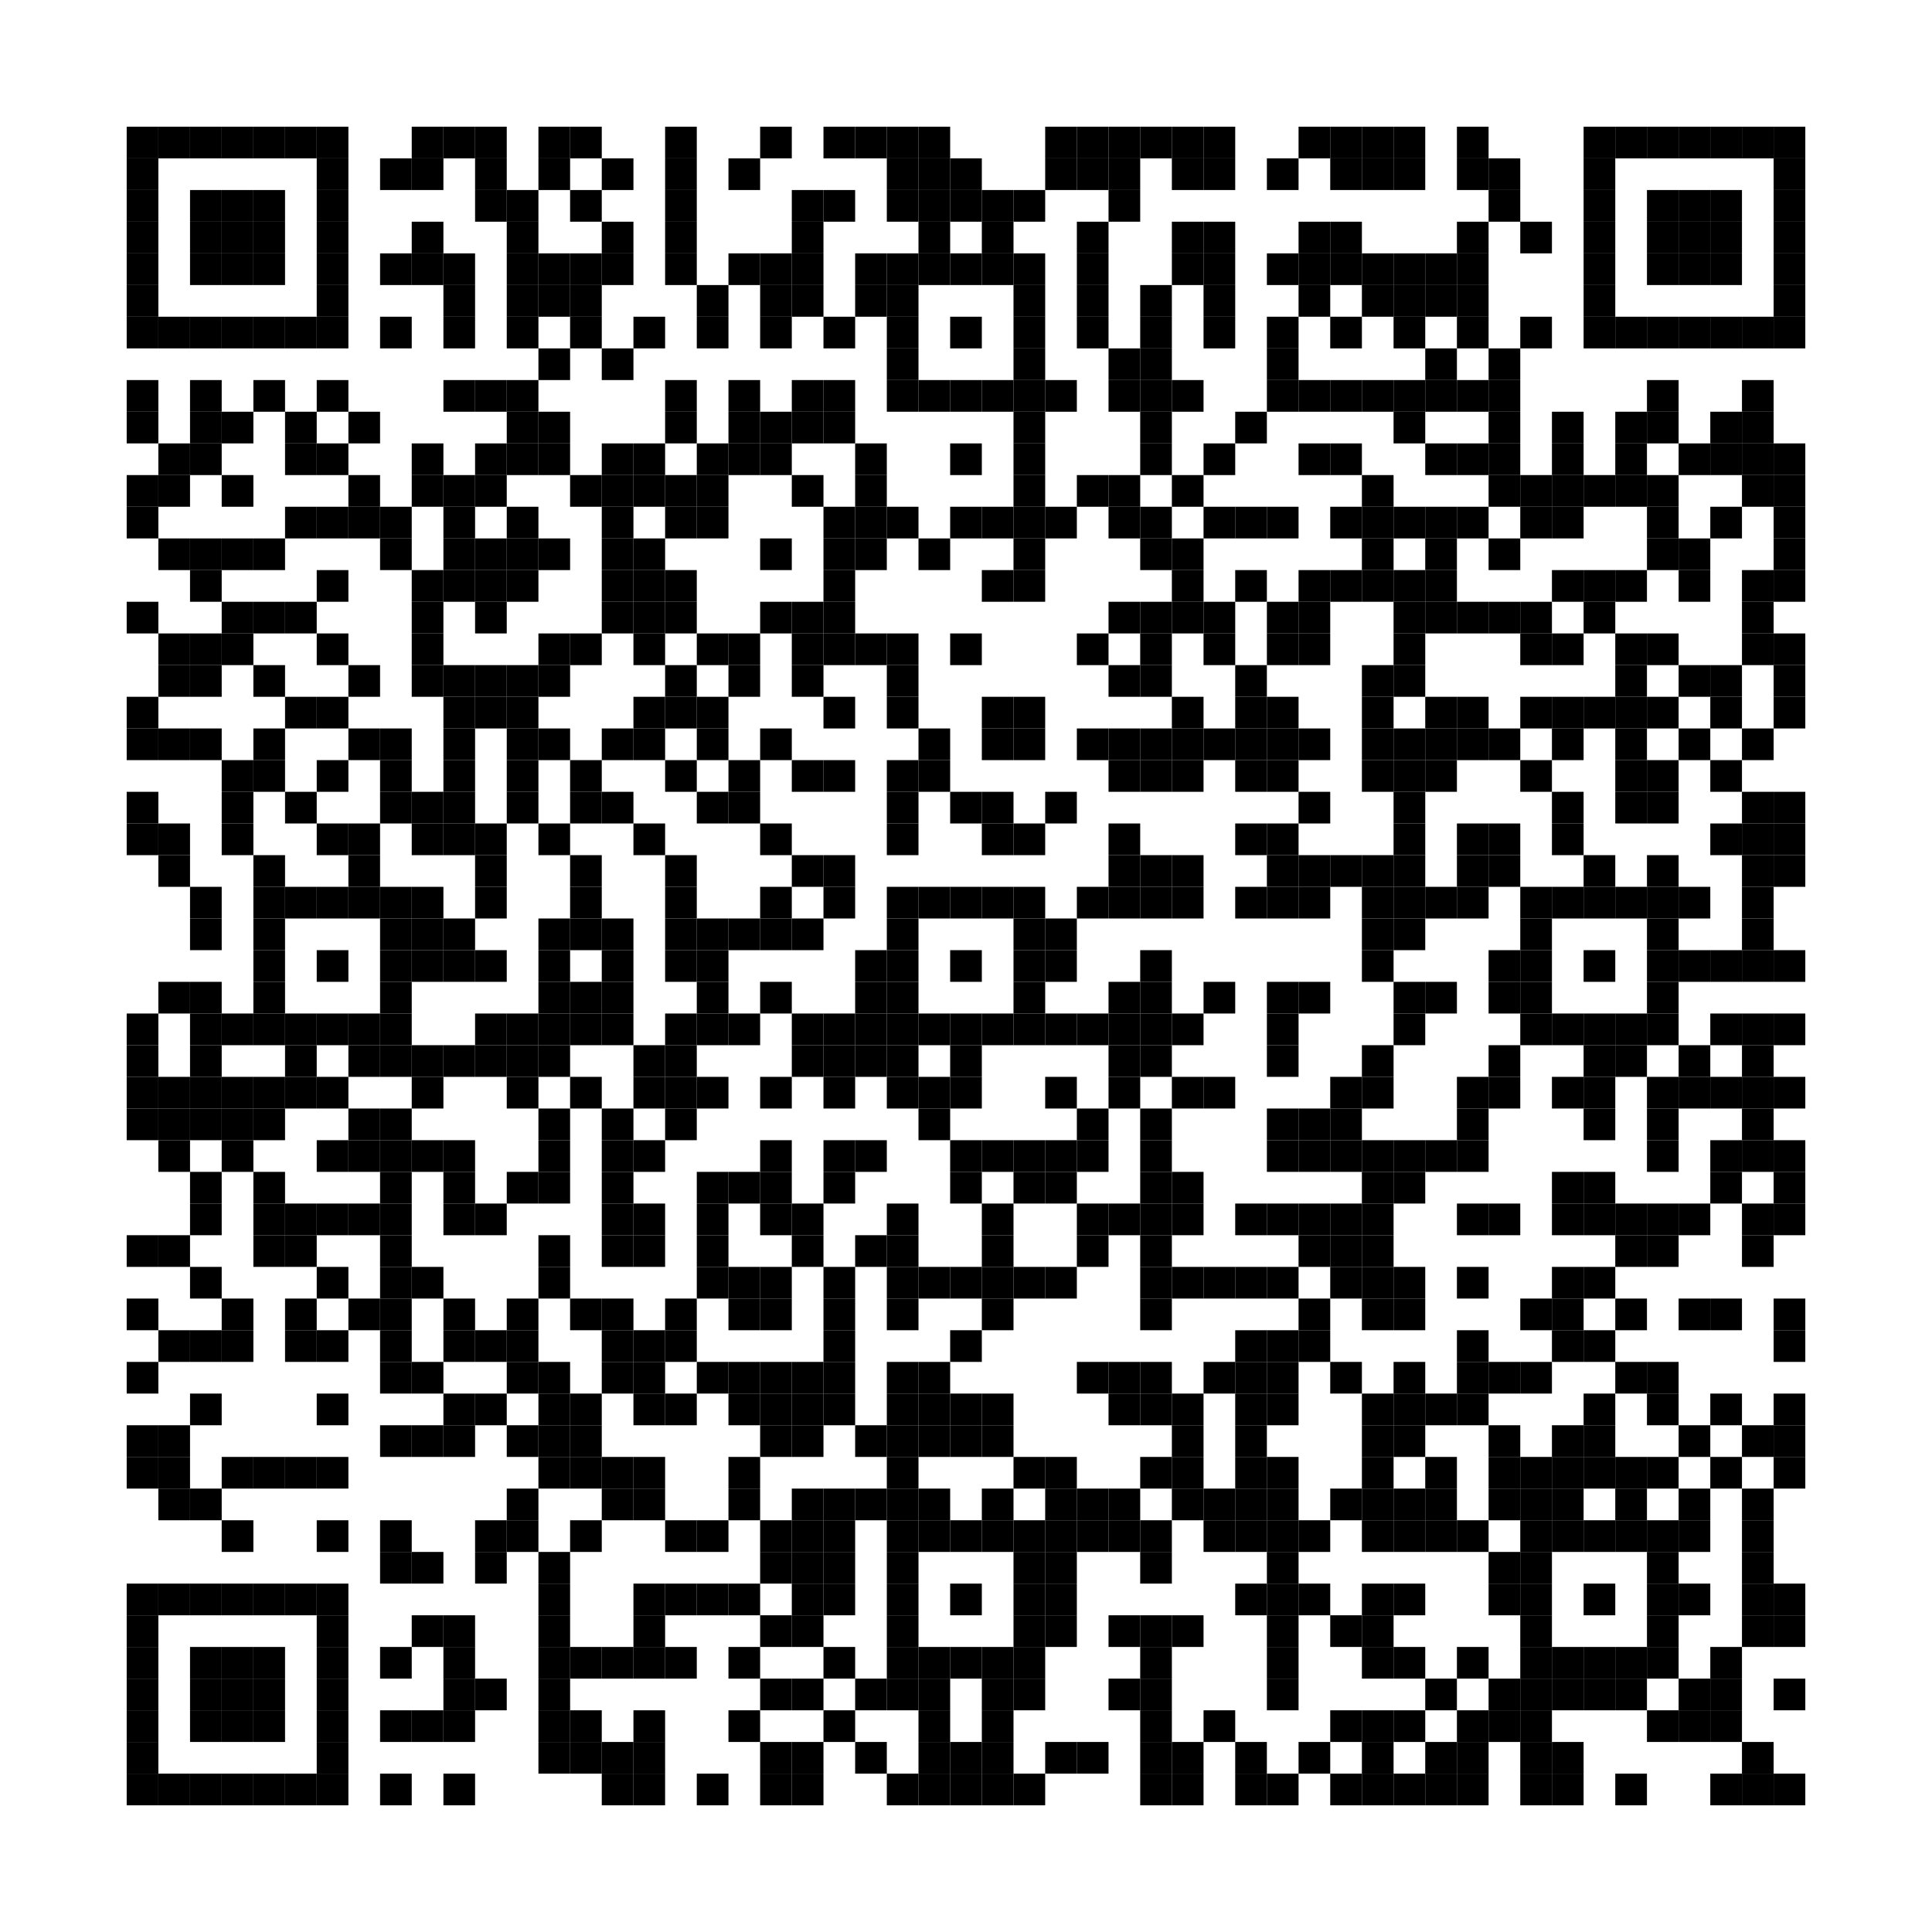 <?xml version="1.0" encoding="utf-8"?>
<svg version="1.1" baseProfile="full"  width="549" height="549" viewBox="0 0 549 549"
		 xmlns="http://www.w3.org/2000/svg" xmlns:xlink="http://www.w3.org/1999/xlink" xmlns:ev="http://www.w3.org/2001/xml-events">
<desc></desc>
<rect width="549" height="549" fill="#ffffff" cx="0" cy="0" />
<defs>
<rect id="p" width="9" height="9" />
</defs>
<g fill="#000000">
<use x="36" y="36" xlink:href="#p" />
<use x="36" y="45" xlink:href="#p" />
<use x="36" y="54" xlink:href="#p" />
<use x="36" y="63" xlink:href="#p" />
<use x="36" y="72" xlink:href="#p" />
<use x="36" y="81" xlink:href="#p" />
<use x="36" y="90" xlink:href="#p" />
<use x="36" y="108" xlink:href="#p" />
<use x="36" y="117" xlink:href="#p" />
<use x="36" y="135" xlink:href="#p" />
<use x="36" y="144" xlink:href="#p" />
<use x="36" y="171" xlink:href="#p" />
<use x="36" y="198" xlink:href="#p" />
<use x="36" y="207" xlink:href="#p" />
<use x="36" y="225" xlink:href="#p" />
<use x="36" y="234" xlink:href="#p" />
<use x="36" y="288" xlink:href="#p" />
<use x="36" y="297" xlink:href="#p" />
<use x="36" y="306" xlink:href="#p" />
<use x="36" y="315" xlink:href="#p" />
<use x="36" y="351" xlink:href="#p" />
<use x="36" y="369" xlink:href="#p" />
<use x="36" y="387" xlink:href="#p" />
<use x="36" y="405" xlink:href="#p" />
<use x="36" y="414" xlink:href="#p" />
<use x="36" y="450" xlink:href="#p" />
<use x="36" y="459" xlink:href="#p" />
<use x="36" y="468" xlink:href="#p" />
<use x="36" y="477" xlink:href="#p" />
<use x="36" y="486" xlink:href="#p" />
<use x="36" y="495" xlink:href="#p" />
<use x="36" y="504" xlink:href="#p" />
<use x="45" y="36" xlink:href="#p" />
<use x="45" y="90" xlink:href="#p" />
<use x="45" y="126" xlink:href="#p" />
<use x="45" y="135" xlink:href="#p" />
<use x="45" y="153" xlink:href="#p" />
<use x="45" y="180" xlink:href="#p" />
<use x="45" y="189" xlink:href="#p" />
<use x="45" y="207" xlink:href="#p" />
<use x="45" y="234" xlink:href="#p" />
<use x="45" y="243" xlink:href="#p" />
<use x="45" y="279" xlink:href="#p" />
<use x="45" y="306" xlink:href="#p" />
<use x="45" y="315" xlink:href="#p" />
<use x="45" y="324" xlink:href="#p" />
<use x="45" y="351" xlink:href="#p" />
<use x="45" y="378" xlink:href="#p" />
<use x="45" y="405" xlink:href="#p" />
<use x="45" y="414" xlink:href="#p" />
<use x="45" y="423" xlink:href="#p" />
<use x="45" y="450" xlink:href="#p" />
<use x="45" y="504" xlink:href="#p" />
<use x="54" y="36" xlink:href="#p" />
<use x="54" y="54" xlink:href="#p" />
<use x="54" y="63" xlink:href="#p" />
<use x="54" y="72" xlink:href="#p" />
<use x="54" y="90" xlink:href="#p" />
<use x="54" y="108" xlink:href="#p" />
<use x="54" y="117" xlink:href="#p" />
<use x="54" y="126" xlink:href="#p" />
<use x="54" y="153" xlink:href="#p" />
<use x="54" y="162" xlink:href="#p" />
<use x="54" y="180" xlink:href="#p" />
<use x="54" y="189" xlink:href="#p" />
<use x="54" y="207" xlink:href="#p" />
<use x="54" y="252" xlink:href="#p" />
<use x="54" y="261" xlink:href="#p" />
<use x="54" y="279" xlink:href="#p" />
<use x="54" y="288" xlink:href="#p" />
<use x="54" y="297" xlink:href="#p" />
<use x="54" y="306" xlink:href="#p" />
<use x="54" y="315" xlink:href="#p" />
<use x="54" y="333" xlink:href="#p" />
<use x="54" y="342" xlink:href="#p" />
<use x="54" y="360" xlink:href="#p" />
<use x="54" y="378" xlink:href="#p" />
<use x="54" y="396" xlink:href="#p" />
<use x="54" y="423" xlink:href="#p" />
<use x="54" y="450" xlink:href="#p" />
<use x="54" y="468" xlink:href="#p" />
<use x="54" y="477" xlink:href="#p" />
<use x="54" y="486" xlink:href="#p" />
<use x="54" y="504" xlink:href="#p" />
<use x="63" y="36" xlink:href="#p" />
<use x="63" y="54" xlink:href="#p" />
<use x="63" y="63" xlink:href="#p" />
<use x="63" y="72" xlink:href="#p" />
<use x="63" y="90" xlink:href="#p" />
<use x="63" y="117" xlink:href="#p" />
<use x="63" y="135" xlink:href="#p" />
<use x="63" y="153" xlink:href="#p" />
<use x="63" y="171" xlink:href="#p" />
<use x="63" y="180" xlink:href="#p" />
<use x="63" y="216" xlink:href="#p" />
<use x="63" y="225" xlink:href="#p" />
<use x="63" y="234" xlink:href="#p" />
<use x="63" y="288" xlink:href="#p" />
<use x="63" y="306" xlink:href="#p" />
<use x="63" y="315" xlink:href="#p" />
<use x="63" y="324" xlink:href="#p" />
<use x="63" y="369" xlink:href="#p" />
<use x="63" y="378" xlink:href="#p" />
<use x="63" y="414" xlink:href="#p" />
<use x="63" y="432" xlink:href="#p" />
<use x="63" y="450" xlink:href="#p" />
<use x="63" y="468" xlink:href="#p" />
<use x="63" y="477" xlink:href="#p" />
<use x="63" y="486" xlink:href="#p" />
<use x="63" y="504" xlink:href="#p" />
<use x="72" y="36" xlink:href="#p" />
<use x="72" y="54" xlink:href="#p" />
<use x="72" y="63" xlink:href="#p" />
<use x="72" y="72" xlink:href="#p" />
<use x="72" y="90" xlink:href="#p" />
<use x="72" y="108" xlink:href="#p" />
<use x="72" y="153" xlink:href="#p" />
<use x="72" y="171" xlink:href="#p" />
<use x="72" y="189" xlink:href="#p" />
<use x="72" y="207" xlink:href="#p" />
<use x="72" y="216" xlink:href="#p" />
<use x="72" y="243" xlink:href="#p" />
<use x="72" y="252" xlink:href="#p" />
<use x="72" y="261" xlink:href="#p" />
<use x="72" y="270" xlink:href="#p" />
<use x="72" y="279" xlink:href="#p" />
<use x="72" y="288" xlink:href="#p" />
<use x="72" y="306" xlink:href="#p" />
<use x="72" y="315" xlink:href="#p" />
<use x="72" y="333" xlink:href="#p" />
<use x="72" y="342" xlink:href="#p" />
<use x="72" y="351" xlink:href="#p" />
<use x="72" y="414" xlink:href="#p" />
<use x="72" y="450" xlink:href="#p" />
<use x="72" y="468" xlink:href="#p" />
<use x="72" y="477" xlink:href="#p" />
<use x="72" y="486" xlink:href="#p" />
<use x="72" y="504" xlink:href="#p" />
<use x="81" y="36" xlink:href="#p" />
<use x="81" y="90" xlink:href="#p" />
<use x="81" y="117" xlink:href="#p" />
<use x="81" y="126" xlink:href="#p" />
<use x="81" y="144" xlink:href="#p" />
<use x="81" y="171" xlink:href="#p" />
<use x="81" y="198" xlink:href="#p" />
<use x="81" y="225" xlink:href="#p" />
<use x="81" y="252" xlink:href="#p" />
<use x="81" y="288" xlink:href="#p" />
<use x="81" y="297" xlink:href="#p" />
<use x="81" y="306" xlink:href="#p" />
<use x="81" y="342" xlink:href="#p" />
<use x="81" y="351" xlink:href="#p" />
<use x="81" y="369" xlink:href="#p" />
<use x="81" y="378" xlink:href="#p" />
<use x="81" y="414" xlink:href="#p" />
<use x="81" y="450" xlink:href="#p" />
<use x="81" y="504" xlink:href="#p" />
<use x="90" y="36" xlink:href="#p" />
<use x="90" y="45" xlink:href="#p" />
<use x="90" y="54" xlink:href="#p" />
<use x="90" y="63" xlink:href="#p" />
<use x="90" y="72" xlink:href="#p" />
<use x="90" y="81" xlink:href="#p" />
<use x="90" y="90" xlink:href="#p" />
<use x="90" y="108" xlink:href="#p" />
<use x="90" y="126" xlink:href="#p" />
<use x="90" y="144" xlink:href="#p" />
<use x="90" y="162" xlink:href="#p" />
<use x="90" y="180" xlink:href="#p" />
<use x="90" y="198" xlink:href="#p" />
<use x="90" y="216" xlink:href="#p" />
<use x="90" y="234" xlink:href="#p" />
<use x="90" y="252" xlink:href="#p" />
<use x="90" y="270" xlink:href="#p" />
<use x="90" y="288" xlink:href="#p" />
<use x="90" y="306" xlink:href="#p" />
<use x="90" y="324" xlink:href="#p" />
<use x="90" y="342" xlink:href="#p" />
<use x="90" y="360" xlink:href="#p" />
<use x="90" y="378" xlink:href="#p" />
<use x="90" y="396" xlink:href="#p" />
<use x="90" y="414" xlink:href="#p" />
<use x="90" y="432" xlink:href="#p" />
<use x="90" y="450" xlink:href="#p" />
<use x="90" y="459" xlink:href="#p" />
<use x="90" y="468" xlink:href="#p" />
<use x="90" y="477" xlink:href="#p" />
<use x="90" y="486" xlink:href="#p" />
<use x="90" y="495" xlink:href="#p" />
<use x="90" y="504" xlink:href="#p" />
<use x="99" y="117" xlink:href="#p" />
<use x="99" y="135" xlink:href="#p" />
<use x="99" y="144" xlink:href="#p" />
<use x="99" y="189" xlink:href="#p" />
<use x="99" y="207" xlink:href="#p" />
<use x="99" y="234" xlink:href="#p" />
<use x="99" y="243" xlink:href="#p" />
<use x="99" y="252" xlink:href="#p" />
<use x="99" y="288" xlink:href="#p" />
<use x="99" y="297" xlink:href="#p" />
<use x="99" y="315" xlink:href="#p" />
<use x="99" y="324" xlink:href="#p" />
<use x="99" y="342" xlink:href="#p" />
<use x="99" y="369" xlink:href="#p" />
<use x="108" y="45" xlink:href="#p" />
<use x="108" y="72" xlink:href="#p" />
<use x="108" y="90" xlink:href="#p" />
<use x="108" y="144" xlink:href="#p" />
<use x="108" y="153" xlink:href="#p" />
<use x="108" y="207" xlink:href="#p" />
<use x="108" y="216" xlink:href="#p" />
<use x="108" y="225" xlink:href="#p" />
<use x="108" y="252" xlink:href="#p" />
<use x="108" y="261" xlink:href="#p" />
<use x="108" y="270" xlink:href="#p" />
<use x="108" y="279" xlink:href="#p" />
<use x="108" y="288" xlink:href="#p" />
<use x="108" y="297" xlink:href="#p" />
<use x="108" y="315" xlink:href="#p" />
<use x="108" y="324" xlink:href="#p" />
<use x="108" y="333" xlink:href="#p" />
<use x="108" y="342" xlink:href="#p" />
<use x="108" y="351" xlink:href="#p" />
<use x="108" y="360" xlink:href="#p" />
<use x="108" y="369" xlink:href="#p" />
<use x="108" y="378" xlink:href="#p" />
<use x="108" y="387" xlink:href="#p" />
<use x="108" y="405" xlink:href="#p" />
<use x="108" y="432" xlink:href="#p" />
<use x="108" y="441" xlink:href="#p" />
<use x="108" y="468" xlink:href="#p" />
<use x="108" y="486" xlink:href="#p" />
<use x="108" y="504" xlink:href="#p" />
<use x="117" y="36" xlink:href="#p" />
<use x="117" y="45" xlink:href="#p" />
<use x="117" y="63" xlink:href="#p" />
<use x="117" y="72" xlink:href="#p" />
<use x="117" y="126" xlink:href="#p" />
<use x="117" y="135" xlink:href="#p" />
<use x="117" y="162" xlink:href="#p" />
<use x="117" y="171" xlink:href="#p" />
<use x="117" y="180" xlink:href="#p" />
<use x="117" y="189" xlink:href="#p" />
<use x="117" y="225" xlink:href="#p" />
<use x="117" y="234" xlink:href="#p" />
<use x="117" y="252" xlink:href="#p" />
<use x="117" y="261" xlink:href="#p" />
<use x="117" y="270" xlink:href="#p" />
<use x="117" y="297" xlink:href="#p" />
<use x="117" y="306" xlink:href="#p" />
<use x="117" y="324" xlink:href="#p" />
<use x="117" y="360" xlink:href="#p" />
<use x="117" y="387" xlink:href="#p" />
<use x="117" y="405" xlink:href="#p" />
<use x="117" y="441" xlink:href="#p" />
<use x="117" y="459" xlink:href="#p" />
<use x="117" y="486" xlink:href="#p" />
<use x="126" y="36" xlink:href="#p" />
<use x="126" y="72" xlink:href="#p" />
<use x="126" y="81" xlink:href="#p" />
<use x="126" y="90" xlink:href="#p" />
<use x="126" y="108" xlink:href="#p" />
<use x="126" y="135" xlink:href="#p" />
<use x="126" y="144" xlink:href="#p" />
<use x="126" y="153" xlink:href="#p" />
<use x="126" y="162" xlink:href="#p" />
<use x="126" y="189" xlink:href="#p" />
<use x="126" y="198" xlink:href="#p" />
<use x="126" y="207" xlink:href="#p" />
<use x="126" y="216" xlink:href="#p" />
<use x="126" y="225" xlink:href="#p" />
<use x="126" y="234" xlink:href="#p" />
<use x="126" y="261" xlink:href="#p" />
<use x="126" y="270" xlink:href="#p" />
<use x="126" y="297" xlink:href="#p" />
<use x="126" y="324" xlink:href="#p" />
<use x="126" y="333" xlink:href="#p" />
<use x="126" y="342" xlink:href="#p" />
<use x="126" y="369" xlink:href="#p" />
<use x="126" y="378" xlink:href="#p" />
<use x="126" y="396" xlink:href="#p" />
<use x="126" y="405" xlink:href="#p" />
<use x="126" y="459" xlink:href="#p" />
<use x="126" y="468" xlink:href="#p" />
<use x="126" y="477" xlink:href="#p" />
<use x="126" y="486" xlink:href="#p" />
<use x="126" y="504" xlink:href="#p" />
<use x="135" y="36" xlink:href="#p" />
<use x="135" y="45" xlink:href="#p" />
<use x="135" y="54" xlink:href="#p" />
<use x="135" y="108" xlink:href="#p" />
<use x="135" y="126" xlink:href="#p" />
<use x="135" y="135" xlink:href="#p" />
<use x="135" y="153" xlink:href="#p" />
<use x="135" y="162" xlink:href="#p" />
<use x="135" y="171" xlink:href="#p" />
<use x="135" y="189" xlink:href="#p" />
<use x="135" y="198" xlink:href="#p" />
<use x="135" y="234" xlink:href="#p" />
<use x="135" y="243" xlink:href="#p" />
<use x="135" y="252" xlink:href="#p" />
<use x="135" y="270" xlink:href="#p" />
<use x="135" y="288" xlink:href="#p" />
<use x="135" y="297" xlink:href="#p" />
<use x="135" y="342" xlink:href="#p" />
<use x="135" y="378" xlink:href="#p" />
<use x="135" y="396" xlink:href="#p" />
<use x="135" y="432" xlink:href="#p" />
<use x="135" y="441" xlink:href="#p" />
<use x="135" y="477" xlink:href="#p" />
<use x="144" y="54" xlink:href="#p" />
<use x="144" y="63" xlink:href="#p" />
<use x="144" y="72" xlink:href="#p" />
<use x="144" y="81" xlink:href="#p" />
<use x="144" y="90" xlink:href="#p" />
<use x="144" y="108" xlink:href="#p" />
<use x="144" y="117" xlink:href="#p" />
<use x="144" y="126" xlink:href="#p" />
<use x="144" y="144" xlink:href="#p" />
<use x="144" y="153" xlink:href="#p" />
<use x="144" y="162" xlink:href="#p" />
<use x="144" y="189" xlink:href="#p" />
<use x="144" y="198" xlink:href="#p" />
<use x="144" y="207" xlink:href="#p" />
<use x="144" y="216" xlink:href="#p" />
<use x="144" y="225" xlink:href="#p" />
<use x="144" y="288" xlink:href="#p" />
<use x="144" y="297" xlink:href="#p" />
<use x="144" y="306" xlink:href="#p" />
<use x="144" y="333" xlink:href="#p" />
<use x="144" y="369" xlink:href="#p" />
<use x="144" y="378" xlink:href="#p" />
<use x="144" y="387" xlink:href="#p" />
<use x="144" y="405" xlink:href="#p" />
<use x="144" y="423" xlink:href="#p" />
<use x="144" y="432" xlink:href="#p" />
<use x="153" y="36" xlink:href="#p" />
<use x="153" y="45" xlink:href="#p" />
<use x="153" y="72" xlink:href="#p" />
<use x="153" y="81" xlink:href="#p" />
<use x="153" y="99" xlink:href="#p" />
<use x="153" y="117" xlink:href="#p" />
<use x="153" y="126" xlink:href="#p" />
<use x="153" y="153" xlink:href="#p" />
<use x="153" y="180" xlink:href="#p" />
<use x="153" y="189" xlink:href="#p" />
<use x="153" y="207" xlink:href="#p" />
<use x="153" y="234" xlink:href="#p" />
<use x="153" y="261" xlink:href="#p" />
<use x="153" y="270" xlink:href="#p" />
<use x="153" y="279" xlink:href="#p" />
<use x="153" y="288" xlink:href="#p" />
<use x="153" y="297" xlink:href="#p" />
<use x="153" y="315" xlink:href="#p" />
<use x="153" y="324" xlink:href="#p" />
<use x="153" y="333" xlink:href="#p" />
<use x="153" y="351" xlink:href="#p" />
<use x="153" y="360" xlink:href="#p" />
<use x="153" y="387" xlink:href="#p" />
<use x="153" y="396" xlink:href="#p" />
<use x="153" y="405" xlink:href="#p" />
<use x="153" y="414" xlink:href="#p" />
<use x="153" y="441" xlink:href="#p" />
<use x="153" y="450" xlink:href="#p" />
<use x="153" y="459" xlink:href="#p" />
<use x="153" y="468" xlink:href="#p" />
<use x="153" y="477" xlink:href="#p" />
<use x="153" y="486" xlink:href="#p" />
<use x="153" y="495" xlink:href="#p" />
<use x="162" y="36" xlink:href="#p" />
<use x="162" y="54" xlink:href="#p" />
<use x="162" y="72" xlink:href="#p" />
<use x="162" y="81" xlink:href="#p" />
<use x="162" y="90" xlink:href="#p" />
<use x="162" y="135" xlink:href="#p" />
<use x="162" y="180" xlink:href="#p" />
<use x="162" y="216" xlink:href="#p" />
<use x="162" y="225" xlink:href="#p" />
<use x="162" y="243" xlink:href="#p" />
<use x="162" y="252" xlink:href="#p" />
<use x="162" y="261" xlink:href="#p" />
<use x="162" y="279" xlink:href="#p" />
<use x="162" y="288" xlink:href="#p" />
<use x="162" y="306" xlink:href="#p" />
<use x="162" y="369" xlink:href="#p" />
<use x="162" y="396" xlink:href="#p" />
<use x="162" y="405" xlink:href="#p" />
<use x="162" y="414" xlink:href="#p" />
<use x="162" y="432" xlink:href="#p" />
<use x="162" y="468" xlink:href="#p" />
<use x="162" y="486" xlink:href="#p" />
<use x="162" y="495" xlink:href="#p" />
<use x="171" y="45" xlink:href="#p" />
<use x="171" y="63" xlink:href="#p" />
<use x="171" y="72" xlink:href="#p" />
<use x="171" y="99" xlink:href="#p" />
<use x="171" y="126" xlink:href="#p" />
<use x="171" y="135" xlink:href="#p" />
<use x="171" y="144" xlink:href="#p" />
<use x="171" y="153" xlink:href="#p" />
<use x="171" y="162" xlink:href="#p" />
<use x="171" y="171" xlink:href="#p" />
<use x="171" y="207" xlink:href="#p" />
<use x="171" y="225" xlink:href="#p" />
<use x="171" y="261" xlink:href="#p" />
<use x="171" y="270" xlink:href="#p" />
<use x="171" y="279" xlink:href="#p" />
<use x="171" y="288" xlink:href="#p" />
<use x="171" y="315" xlink:href="#p" />
<use x="171" y="324" xlink:href="#p" />
<use x="171" y="333" xlink:href="#p" />
<use x="171" y="342" xlink:href="#p" />
<use x="171" y="351" xlink:href="#p" />
<use x="171" y="369" xlink:href="#p" />
<use x="171" y="378" xlink:href="#p" />
<use x="171" y="387" xlink:href="#p" />
<use x="171" y="414" xlink:href="#p" />
<use x="171" y="423" xlink:href="#p" />
<use x="171" y="468" xlink:href="#p" />
<use x="171" y="495" xlink:href="#p" />
<use x="171" y="504" xlink:href="#p" />
<use x="180" y="90" xlink:href="#p" />
<use x="180" y="126" xlink:href="#p" />
<use x="180" y="135" xlink:href="#p" />
<use x="180" y="153" xlink:href="#p" />
<use x="180" y="162" xlink:href="#p" />
<use x="180" y="171" xlink:href="#p" />
<use x="180" y="180" xlink:href="#p" />
<use x="180" y="198" xlink:href="#p" />
<use x="180" y="207" xlink:href="#p" />
<use x="180" y="234" xlink:href="#p" />
<use x="180" y="297" xlink:href="#p" />
<use x="180" y="306" xlink:href="#p" />
<use x="180" y="324" xlink:href="#p" />
<use x="180" y="342" xlink:href="#p" />
<use x="180" y="351" xlink:href="#p" />
<use x="180" y="378" xlink:href="#p" />
<use x="180" y="387" xlink:href="#p" />
<use x="180" y="396" xlink:href="#p" />
<use x="180" y="414" xlink:href="#p" />
<use x="180" y="423" xlink:href="#p" />
<use x="180" y="450" xlink:href="#p" />
<use x="180" y="459" xlink:href="#p" />
<use x="180" y="468" xlink:href="#p" />
<use x="180" y="486" xlink:href="#p" />
<use x="180" y="495" xlink:href="#p" />
<use x="180" y="504" xlink:href="#p" />
<use x="189" y="36" xlink:href="#p" />
<use x="189" y="45" xlink:href="#p" />
<use x="189" y="54" xlink:href="#p" />
<use x="189" y="63" xlink:href="#p" />
<use x="189" y="72" xlink:href="#p" />
<use x="189" y="108" xlink:href="#p" />
<use x="189" y="117" xlink:href="#p" />
<use x="189" y="135" xlink:href="#p" />
<use x="189" y="144" xlink:href="#p" />
<use x="189" y="162" xlink:href="#p" />
<use x="189" y="171" xlink:href="#p" />
<use x="189" y="189" xlink:href="#p" />
<use x="189" y="198" xlink:href="#p" />
<use x="189" y="216" xlink:href="#p" />
<use x="189" y="243" xlink:href="#p" />
<use x="189" y="252" xlink:href="#p" />
<use x="189" y="261" xlink:href="#p" />
<use x="189" y="270" xlink:href="#p" />
<use x="189" y="288" xlink:href="#p" />
<use x="189" y="297" xlink:href="#p" />
<use x="189" y="306" xlink:href="#p" />
<use x="189" y="315" xlink:href="#p" />
<use x="189" y="369" xlink:href="#p" />
<use x="189" y="378" xlink:href="#p" />
<use x="189" y="396" xlink:href="#p" />
<use x="189" y="432" xlink:href="#p" />
<use x="189" y="450" xlink:href="#p" />
<use x="189" y="468" xlink:href="#p" />
<use x="198" y="81" xlink:href="#p" />
<use x="198" y="90" xlink:href="#p" />
<use x="198" y="126" xlink:href="#p" />
<use x="198" y="135" xlink:href="#p" />
<use x="198" y="144" xlink:href="#p" />
<use x="198" y="180" xlink:href="#p" />
<use x="198" y="198" xlink:href="#p" />
<use x="198" y="207" xlink:href="#p" />
<use x="198" y="225" xlink:href="#p" />
<use x="198" y="261" xlink:href="#p" />
<use x="198" y="270" xlink:href="#p" />
<use x="198" y="279" xlink:href="#p" />
<use x="198" y="288" xlink:href="#p" />
<use x="198" y="306" xlink:href="#p" />
<use x="198" y="333" xlink:href="#p" />
<use x="198" y="342" xlink:href="#p" />
<use x="198" y="351" xlink:href="#p" />
<use x="198" y="360" xlink:href="#p" />
<use x="198" y="387" xlink:href="#p" />
<use x="198" y="432" xlink:href="#p" />
<use x="198" y="450" xlink:href="#p" />
<use x="198" y="504" xlink:href="#p" />
<use x="207" y="45" xlink:href="#p" />
<use x="207" y="72" xlink:href="#p" />
<use x="207" y="108" xlink:href="#p" />
<use x="207" y="117" xlink:href="#p" />
<use x="207" y="126" xlink:href="#p" />
<use x="207" y="180" xlink:href="#p" />
<use x="207" y="189" xlink:href="#p" />
<use x="207" y="216" xlink:href="#p" />
<use x="207" y="225" xlink:href="#p" />
<use x="207" y="261" xlink:href="#p" />
<use x="207" y="288" xlink:href="#p" />
<use x="207" y="333" xlink:href="#p" />
<use x="207" y="360" xlink:href="#p" />
<use x="207" y="369" xlink:href="#p" />
<use x="207" y="387" xlink:href="#p" />
<use x="207" y="396" xlink:href="#p" />
<use x="207" y="414" xlink:href="#p" />
<use x="207" y="423" xlink:href="#p" />
<use x="207" y="450" xlink:href="#p" />
<use x="207" y="468" xlink:href="#p" />
<use x="207" y="486" xlink:href="#p" />
<use x="216" y="36" xlink:href="#p" />
<use x="216" y="72" xlink:href="#p" />
<use x="216" y="81" xlink:href="#p" />
<use x="216" y="90" xlink:href="#p" />
<use x="216" y="117" xlink:href="#p" />
<use x="216" y="126" xlink:href="#p" />
<use x="216" y="153" xlink:href="#p" />
<use x="216" y="171" xlink:href="#p" />
<use x="216" y="207" xlink:href="#p" />
<use x="216" y="234" xlink:href="#p" />
<use x="216" y="252" xlink:href="#p" />
<use x="216" y="261" xlink:href="#p" />
<use x="216" y="279" xlink:href="#p" />
<use x="216" y="306" xlink:href="#p" />
<use x="216" y="324" xlink:href="#p" />
<use x="216" y="333" xlink:href="#p" />
<use x="216" y="342" xlink:href="#p" />
<use x="216" y="360" xlink:href="#p" />
<use x="216" y="369" xlink:href="#p" />
<use x="216" y="387" xlink:href="#p" />
<use x="216" y="396" xlink:href="#p" />
<use x="216" y="405" xlink:href="#p" />
<use x="216" y="432" xlink:href="#p" />
<use x="216" y="441" xlink:href="#p" />
<use x="216" y="459" xlink:href="#p" />
<use x="216" y="477" xlink:href="#p" />
<use x="216" y="495" xlink:href="#p" />
<use x="216" y="504" xlink:href="#p" />
<use x="225" y="54" xlink:href="#p" />
<use x="225" y="63" xlink:href="#p" />
<use x="225" y="72" xlink:href="#p" />
<use x="225" y="81" xlink:href="#p" />
<use x="225" y="108" xlink:href="#p" />
<use x="225" y="117" xlink:href="#p" />
<use x="225" y="135" xlink:href="#p" />
<use x="225" y="171" xlink:href="#p" />
<use x="225" y="180" xlink:href="#p" />
<use x="225" y="189" xlink:href="#p" />
<use x="225" y="216" xlink:href="#p" />
<use x="225" y="243" xlink:href="#p" />
<use x="225" y="261" xlink:href="#p" />
<use x="225" y="288" xlink:href="#p" />
<use x="225" y="297" xlink:href="#p" />
<use x="225" y="342" xlink:href="#p" />
<use x="225" y="351" xlink:href="#p" />
<use x="225" y="387" xlink:href="#p" />
<use x="225" y="396" xlink:href="#p" />
<use x="225" y="405" xlink:href="#p" />
<use x="225" y="423" xlink:href="#p" />
<use x="225" y="432" xlink:href="#p" />
<use x="225" y="441" xlink:href="#p" />
<use x="225" y="450" xlink:href="#p" />
<use x="225" y="459" xlink:href="#p" />
<use x="225" y="477" xlink:href="#p" />
<use x="225" y="495" xlink:href="#p" />
<use x="225" y="504" xlink:href="#p" />
<use x="234" y="36" xlink:href="#p" />
<use x="234" y="54" xlink:href="#p" />
<use x="234" y="90" xlink:href="#p" />
<use x="234" y="108" xlink:href="#p" />
<use x="234" y="117" xlink:href="#p" />
<use x="234" y="144" xlink:href="#p" />
<use x="234" y="153" xlink:href="#p" />
<use x="234" y="162" xlink:href="#p" />
<use x="234" y="171" xlink:href="#p" />
<use x="234" y="180" xlink:href="#p" />
<use x="234" y="198" xlink:href="#p" />
<use x="234" y="216" xlink:href="#p" />
<use x="234" y="243" xlink:href="#p" />
<use x="234" y="252" xlink:href="#p" />
<use x="234" y="288" xlink:href="#p" />
<use x="234" y="297" xlink:href="#p" />
<use x="234" y="306" xlink:href="#p" />
<use x="234" y="324" xlink:href="#p" />
<use x="234" y="333" xlink:href="#p" />
<use x="234" y="360" xlink:href="#p" />
<use x="234" y="369" xlink:href="#p" />
<use x="234" y="378" xlink:href="#p" />
<use x="234" y="387" xlink:href="#p" />
<use x="234" y="396" xlink:href="#p" />
<use x="234" y="423" xlink:href="#p" />
<use x="234" y="432" xlink:href="#p" />
<use x="234" y="441" xlink:href="#p" />
<use x="234" y="450" xlink:href="#p" />
<use x="234" y="468" xlink:href="#p" />
<use x="234" y="486" xlink:href="#p" />
<use x="243" y="36" xlink:href="#p" />
<use x="243" y="72" xlink:href="#p" />
<use x="243" y="81" xlink:href="#p" />
<use x="243" y="126" xlink:href="#p" />
<use x="243" y="135" xlink:href="#p" />
<use x="243" y="144" xlink:href="#p" />
<use x="243" y="153" xlink:href="#p" />
<use x="243" y="180" xlink:href="#p" />
<use x="243" y="270" xlink:href="#p" />
<use x="243" y="279" xlink:href="#p" />
<use x="243" y="288" xlink:href="#p" />
<use x="243" y="297" xlink:href="#p" />
<use x="243" y="324" xlink:href="#p" />
<use x="243" y="351" xlink:href="#p" />
<use x="243" y="405" xlink:href="#p" />
<use x="243" y="423" xlink:href="#p" />
<use x="243" y="477" xlink:href="#p" />
<use x="243" y="495" xlink:href="#p" />
<use x="252" y="36" xlink:href="#p" />
<use x="252" y="45" xlink:href="#p" />
<use x="252" y="54" xlink:href="#p" />
<use x="252" y="72" xlink:href="#p" />
<use x="252" y="81" xlink:href="#p" />
<use x="252" y="90" xlink:href="#p" />
<use x="252" y="99" xlink:href="#p" />
<use x="252" y="108" xlink:href="#p" />
<use x="252" y="144" xlink:href="#p" />
<use x="252" y="180" xlink:href="#p" />
<use x="252" y="189" xlink:href="#p" />
<use x="252" y="198" xlink:href="#p" />
<use x="252" y="216" xlink:href="#p" />
<use x="252" y="225" xlink:href="#p" />
<use x="252" y="234" xlink:href="#p" />
<use x="252" y="252" xlink:href="#p" />
<use x="252" y="261" xlink:href="#p" />
<use x="252" y="270" xlink:href="#p" />
<use x="252" y="279" xlink:href="#p" />
<use x="252" y="288" xlink:href="#p" />
<use x="252" y="297" xlink:href="#p" />
<use x="252" y="306" xlink:href="#p" />
<use x="252" y="342" xlink:href="#p" />
<use x="252" y="351" xlink:href="#p" />
<use x="252" y="360" xlink:href="#p" />
<use x="252" y="369" xlink:href="#p" />
<use x="252" y="387" xlink:href="#p" />
<use x="252" y="396" xlink:href="#p" />
<use x="252" y="405" xlink:href="#p" />
<use x="252" y="414" xlink:href="#p" />
<use x="252" y="423" xlink:href="#p" />
<use x="252" y="432" xlink:href="#p" />
<use x="252" y="441" xlink:href="#p" />
<use x="252" y="450" xlink:href="#p" />
<use x="252" y="459" xlink:href="#p" />
<use x="252" y="468" xlink:href="#p" />
<use x="252" y="477" xlink:href="#p" />
<use x="252" y="504" xlink:href="#p" />
<use x="261" y="36" xlink:href="#p" />
<use x="261" y="45" xlink:href="#p" />
<use x="261" y="54" xlink:href="#p" />
<use x="261" y="63" xlink:href="#p" />
<use x="261" y="72" xlink:href="#p" />
<use x="261" y="108" xlink:href="#p" />
<use x="261" y="153" xlink:href="#p" />
<use x="261" y="207" xlink:href="#p" />
<use x="261" y="216" xlink:href="#p" />
<use x="261" y="252" xlink:href="#p" />
<use x="261" y="288" xlink:href="#p" />
<use x="261" y="306" xlink:href="#p" />
<use x="261" y="315" xlink:href="#p" />
<use x="261" y="360" xlink:href="#p" />
<use x="261" y="387" xlink:href="#p" />
<use x="261" y="396" xlink:href="#p" />
<use x="261" y="405" xlink:href="#p" />
<use x="261" y="423" xlink:href="#p" />
<use x="261" y="432" xlink:href="#p" />
<use x="261" y="468" xlink:href="#p" />
<use x="261" y="477" xlink:href="#p" />
<use x="261" y="486" xlink:href="#p" />
<use x="261" y="495" xlink:href="#p" />
<use x="261" y="504" xlink:href="#p" />
<use x="270" y="45" xlink:href="#p" />
<use x="270" y="54" xlink:href="#p" />
<use x="270" y="72" xlink:href="#p" />
<use x="270" y="90" xlink:href="#p" />
<use x="270" y="108" xlink:href="#p" />
<use x="270" y="126" xlink:href="#p" />
<use x="270" y="144" xlink:href="#p" />
<use x="270" y="180" xlink:href="#p" />
<use x="270" y="225" xlink:href="#p" />
<use x="270" y="252" xlink:href="#p" />
<use x="270" y="270" xlink:href="#p" />
<use x="270" y="288" xlink:href="#p" />
<use x="270" y="297" xlink:href="#p" />
<use x="270" y="306" xlink:href="#p" />
<use x="270" y="324" xlink:href="#p" />
<use x="270" y="333" xlink:href="#p" />
<use x="270" y="360" xlink:href="#p" />
<use x="270" y="378" xlink:href="#p" />
<use x="270" y="396" xlink:href="#p" />
<use x="270" y="405" xlink:href="#p" />
<use x="270" y="432" xlink:href="#p" />
<use x="270" y="450" xlink:href="#p" />
<use x="270" y="468" xlink:href="#p" />
<use x="270" y="495" xlink:href="#p" />
<use x="270" y="504" xlink:href="#p" />
<use x="279" y="54" xlink:href="#p" />
<use x="279" y="63" xlink:href="#p" />
<use x="279" y="72" xlink:href="#p" />
<use x="279" y="108" xlink:href="#p" />
<use x="279" y="144" xlink:href="#p" />
<use x="279" y="162" xlink:href="#p" />
<use x="279" y="198" xlink:href="#p" />
<use x="279" y="207" xlink:href="#p" />
<use x="279" y="225" xlink:href="#p" />
<use x="279" y="234" xlink:href="#p" />
<use x="279" y="252" xlink:href="#p" />
<use x="279" y="288" xlink:href="#p" />
<use x="279" y="324" xlink:href="#p" />
<use x="279" y="342" xlink:href="#p" />
<use x="279" y="351" xlink:href="#p" />
<use x="279" y="360" xlink:href="#p" />
<use x="279" y="369" xlink:href="#p" />
<use x="279" y="396" xlink:href="#p" />
<use x="279" y="405" xlink:href="#p" />
<use x="279" y="423" xlink:href="#p" />
<use x="279" y="432" xlink:href="#p" />
<use x="279" y="468" xlink:href="#p" />
<use x="279" y="477" xlink:href="#p" />
<use x="279" y="486" xlink:href="#p" />
<use x="279" y="495" xlink:href="#p" />
<use x="279" y="504" xlink:href="#p" />
<use x="288" y="54" xlink:href="#p" />
<use x="288" y="72" xlink:href="#p" />
<use x="288" y="81" xlink:href="#p" />
<use x="288" y="90" xlink:href="#p" />
<use x="288" y="99" xlink:href="#p" />
<use x="288" y="108" xlink:href="#p" />
<use x="288" y="117" xlink:href="#p" />
<use x="288" y="126" xlink:href="#p" />
<use x="288" y="135" xlink:href="#p" />
<use x="288" y="144" xlink:href="#p" />
<use x="288" y="153" xlink:href="#p" />
<use x="288" y="162" xlink:href="#p" />
<use x="288" y="198" xlink:href="#p" />
<use x="288" y="207" xlink:href="#p" />
<use x="288" y="234" xlink:href="#p" />
<use x="288" y="252" xlink:href="#p" />
<use x="288" y="261" xlink:href="#p" />
<use x="288" y="270" xlink:href="#p" />
<use x="288" y="279" xlink:href="#p" />
<use x="288" y="288" xlink:href="#p" />
<use x="288" y="324" xlink:href="#p" />
<use x="288" y="333" xlink:href="#p" />
<use x="288" y="360" xlink:href="#p" />
<use x="288" y="414" xlink:href="#p" />
<use x="288" y="432" xlink:href="#p" />
<use x="288" y="441" xlink:href="#p" />
<use x="288" y="450" xlink:href="#p" />
<use x="288" y="459" xlink:href="#p" />
<use x="288" y="468" xlink:href="#p" />
<use x="288" y="477" xlink:href="#p" />
<use x="288" y="504" xlink:href="#p" />
<use x="297" y="36" xlink:href="#p" />
<use x="297" y="45" xlink:href="#p" />
<use x="297" y="108" xlink:href="#p" />
<use x="297" y="144" xlink:href="#p" />
<use x="297" y="225" xlink:href="#p" />
<use x="297" y="261" xlink:href="#p" />
<use x="297" y="270" xlink:href="#p" />
<use x="297" y="288" xlink:href="#p" />
<use x="297" y="306" xlink:href="#p" />
<use x="297" y="324" xlink:href="#p" />
<use x="297" y="333" xlink:href="#p" />
<use x="297" y="360" xlink:href="#p" />
<use x="297" y="414" xlink:href="#p" />
<use x="297" y="423" xlink:href="#p" />
<use x="297" y="432" xlink:href="#p" />
<use x="297" y="441" xlink:href="#p" />
<use x="297" y="450" xlink:href="#p" />
<use x="297" y="459" xlink:href="#p" />
<use x="297" y="495" xlink:href="#p" />
<use x="306" y="36" xlink:href="#p" />
<use x="306" y="45" xlink:href="#p" />
<use x="306" y="63" xlink:href="#p" />
<use x="306" y="72" xlink:href="#p" />
<use x="306" y="81" xlink:href="#p" />
<use x="306" y="90" xlink:href="#p" />
<use x="306" y="135" xlink:href="#p" />
<use x="306" y="180" xlink:href="#p" />
<use x="306" y="207" xlink:href="#p" />
<use x="306" y="252" xlink:href="#p" />
<use x="306" y="288" xlink:href="#p" />
<use x="306" y="315" xlink:href="#p" />
<use x="306" y="324" xlink:href="#p" />
<use x="306" y="342" xlink:href="#p" />
<use x="306" y="351" xlink:href="#p" />
<use x="306" y="387" xlink:href="#p" />
<use x="306" y="423" xlink:href="#p" />
<use x="306" y="432" xlink:href="#p" />
<use x="306" y="495" xlink:href="#p" />
<use x="315" y="36" xlink:href="#p" />
<use x="315" y="45" xlink:href="#p" />
<use x="315" y="54" xlink:href="#p" />
<use x="315" y="99" xlink:href="#p" />
<use x="315" y="108" xlink:href="#p" />
<use x="315" y="135" xlink:href="#p" />
<use x="315" y="144" xlink:href="#p" />
<use x="315" y="171" xlink:href="#p" />
<use x="315" y="189" xlink:href="#p" />
<use x="315" y="207" xlink:href="#p" />
<use x="315" y="216" xlink:href="#p" />
<use x="315" y="234" xlink:href="#p" />
<use x="315" y="243" xlink:href="#p" />
<use x="315" y="252" xlink:href="#p" />
<use x="315" y="279" xlink:href="#p" />
<use x="315" y="288" xlink:href="#p" />
<use x="315" y="297" xlink:href="#p" />
<use x="315" y="306" xlink:href="#p" />
<use x="315" y="342" xlink:href="#p" />
<use x="315" y="387" xlink:href="#p" />
<use x="315" y="396" xlink:href="#p" />
<use x="315" y="423" xlink:href="#p" />
<use x="315" y="432" xlink:href="#p" />
<use x="315" y="459" xlink:href="#p" />
<use x="315" y="477" xlink:href="#p" />
<use x="324" y="36" xlink:href="#p" />
<use x="324" y="81" xlink:href="#p" />
<use x="324" y="90" xlink:href="#p" />
<use x="324" y="99" xlink:href="#p" />
<use x="324" y="108" xlink:href="#p" />
<use x="324" y="117" xlink:href="#p" />
<use x="324" y="126" xlink:href="#p" />
<use x="324" y="144" xlink:href="#p" />
<use x="324" y="153" xlink:href="#p" />
<use x="324" y="171" xlink:href="#p" />
<use x="324" y="180" xlink:href="#p" />
<use x="324" y="189" xlink:href="#p" />
<use x="324" y="207" xlink:href="#p" />
<use x="324" y="216" xlink:href="#p" />
<use x="324" y="243" xlink:href="#p" />
<use x="324" y="252" xlink:href="#p" />
<use x="324" y="270" xlink:href="#p" />
<use x="324" y="279" xlink:href="#p" />
<use x="324" y="288" xlink:href="#p" />
<use x="324" y="297" xlink:href="#p" />
<use x="324" y="315" xlink:href="#p" />
<use x="324" y="324" xlink:href="#p" />
<use x="324" y="333" xlink:href="#p" />
<use x="324" y="342" xlink:href="#p" />
<use x="324" y="351" xlink:href="#p" />
<use x="324" y="360" xlink:href="#p" />
<use x="324" y="369" xlink:href="#p" />
<use x="324" y="387" xlink:href="#p" />
<use x="324" y="396" xlink:href="#p" />
<use x="324" y="414" xlink:href="#p" />
<use x="324" y="432" xlink:href="#p" />
<use x="324" y="441" xlink:href="#p" />
<use x="324" y="459" xlink:href="#p" />
<use x="324" y="468" xlink:href="#p" />
<use x="324" y="477" xlink:href="#p" />
<use x="324" y="486" xlink:href="#p" />
<use x="324" y="495" xlink:href="#p" />
<use x="324" y="504" xlink:href="#p" />
<use x="333" y="36" xlink:href="#p" />
<use x="333" y="45" xlink:href="#p" />
<use x="333" y="63" xlink:href="#p" />
<use x="333" y="72" xlink:href="#p" />
<use x="333" y="108" xlink:href="#p" />
<use x="333" y="135" xlink:href="#p" />
<use x="333" y="153" xlink:href="#p" />
<use x="333" y="162" xlink:href="#p" />
<use x="333" y="171" xlink:href="#p" />
<use x="333" y="198" xlink:href="#p" />
<use x="333" y="207" xlink:href="#p" />
<use x="333" y="216" xlink:href="#p" />
<use x="333" y="243" xlink:href="#p" />
<use x="333" y="252" xlink:href="#p" />
<use x="333" y="288" xlink:href="#p" />
<use x="333" y="306" xlink:href="#p" />
<use x="333" y="333" xlink:href="#p" />
<use x="333" y="342" xlink:href="#p" />
<use x="333" y="360" xlink:href="#p" />
<use x="333" y="396" xlink:href="#p" />
<use x="333" y="405" xlink:href="#p" />
<use x="333" y="414" xlink:href="#p" />
<use x="333" y="423" xlink:href="#p" />
<use x="333" y="459" xlink:href="#p" />
<use x="333" y="495" xlink:href="#p" />
<use x="333" y="504" xlink:href="#p" />
<use x="342" y="36" xlink:href="#p" />
<use x="342" y="45" xlink:href="#p" />
<use x="342" y="63" xlink:href="#p" />
<use x="342" y="72" xlink:href="#p" />
<use x="342" y="81" xlink:href="#p" />
<use x="342" y="90" xlink:href="#p" />
<use x="342" y="126" xlink:href="#p" />
<use x="342" y="144" xlink:href="#p" />
<use x="342" y="171" xlink:href="#p" />
<use x="342" y="180" xlink:href="#p" />
<use x="342" y="207" xlink:href="#p" />
<use x="342" y="279" xlink:href="#p" />
<use x="342" y="306" xlink:href="#p" />
<use x="342" y="360" xlink:href="#p" />
<use x="342" y="387" xlink:href="#p" />
<use x="342" y="423" xlink:href="#p" />
<use x="342" y="432" xlink:href="#p" />
<use x="342" y="486" xlink:href="#p" />
<use x="351" y="117" xlink:href="#p" />
<use x="351" y="144" xlink:href="#p" />
<use x="351" y="162" xlink:href="#p" />
<use x="351" y="189" xlink:href="#p" />
<use x="351" y="198" xlink:href="#p" />
<use x="351" y="207" xlink:href="#p" />
<use x="351" y="216" xlink:href="#p" />
<use x="351" y="234" xlink:href="#p" />
<use x="351" y="252" xlink:href="#p" />
<use x="351" y="342" xlink:href="#p" />
<use x="351" y="360" xlink:href="#p" />
<use x="351" y="378" xlink:href="#p" />
<use x="351" y="387" xlink:href="#p" />
<use x="351" y="396" xlink:href="#p" />
<use x="351" y="405" xlink:href="#p" />
<use x="351" y="414" xlink:href="#p" />
<use x="351" y="423" xlink:href="#p" />
<use x="351" y="432" xlink:href="#p" />
<use x="351" y="450" xlink:href="#p" />
<use x="351" y="495" xlink:href="#p" />
<use x="351" y="504" xlink:href="#p" />
<use x="360" y="45" xlink:href="#p" />
<use x="360" y="72" xlink:href="#p" />
<use x="360" y="90" xlink:href="#p" />
<use x="360" y="99" xlink:href="#p" />
<use x="360" y="108" xlink:href="#p" />
<use x="360" y="144" xlink:href="#p" />
<use x="360" y="171" xlink:href="#p" />
<use x="360" y="180" xlink:href="#p" />
<use x="360" y="198" xlink:href="#p" />
<use x="360" y="207" xlink:href="#p" />
<use x="360" y="216" xlink:href="#p" />
<use x="360" y="234" xlink:href="#p" />
<use x="360" y="243" xlink:href="#p" />
<use x="360" y="252" xlink:href="#p" />
<use x="360" y="279" xlink:href="#p" />
<use x="360" y="288" xlink:href="#p" />
<use x="360" y="297" xlink:href="#p" />
<use x="360" y="315" xlink:href="#p" />
<use x="360" y="324" xlink:href="#p" />
<use x="360" y="342" xlink:href="#p" />
<use x="360" y="360" xlink:href="#p" />
<use x="360" y="378" xlink:href="#p" />
<use x="360" y="387" xlink:href="#p" />
<use x="360" y="396" xlink:href="#p" />
<use x="360" y="414" xlink:href="#p" />
<use x="360" y="423" xlink:href="#p" />
<use x="360" y="432" xlink:href="#p" />
<use x="360" y="441" xlink:href="#p" />
<use x="360" y="450" xlink:href="#p" />
<use x="360" y="459" xlink:href="#p" />
<use x="360" y="468" xlink:href="#p" />
<use x="360" y="477" xlink:href="#p" />
<use x="360" y="504" xlink:href="#p" />
<use x="369" y="36" xlink:href="#p" />
<use x="369" y="63" xlink:href="#p" />
<use x="369" y="72" xlink:href="#p" />
<use x="369" y="81" xlink:href="#p" />
<use x="369" y="108" xlink:href="#p" />
<use x="369" y="126" xlink:href="#p" />
<use x="369" y="162" xlink:href="#p" />
<use x="369" y="171" xlink:href="#p" />
<use x="369" y="180" xlink:href="#p" />
<use x="369" y="207" xlink:href="#p" />
<use x="369" y="225" xlink:href="#p" />
<use x="369" y="243" xlink:href="#p" />
<use x="369" y="252" xlink:href="#p" />
<use x="369" y="279" xlink:href="#p" />
<use x="369" y="315" xlink:href="#p" />
<use x="369" y="324" xlink:href="#p" />
<use x="369" y="342" xlink:href="#p" />
<use x="369" y="351" xlink:href="#p" />
<use x="369" y="369" xlink:href="#p" />
<use x="369" y="378" xlink:href="#p" />
<use x="369" y="432" xlink:href="#p" />
<use x="369" y="450" xlink:href="#p" />
<use x="369" y="495" xlink:href="#p" />
<use x="378" y="36" xlink:href="#p" />
<use x="378" y="45" xlink:href="#p" />
<use x="378" y="63" xlink:href="#p" />
<use x="378" y="72" xlink:href="#p" />
<use x="378" y="90" xlink:href="#p" />
<use x="378" y="108" xlink:href="#p" />
<use x="378" y="126" xlink:href="#p" />
<use x="378" y="144" xlink:href="#p" />
<use x="378" y="162" xlink:href="#p" />
<use x="378" y="243" xlink:href="#p" />
<use x="378" y="306" xlink:href="#p" />
<use x="378" y="315" xlink:href="#p" />
<use x="378" y="324" xlink:href="#p" />
<use x="378" y="342" xlink:href="#p" />
<use x="378" y="351" xlink:href="#p" />
<use x="378" y="360" xlink:href="#p" />
<use x="378" y="387" xlink:href="#p" />
<use x="378" y="423" xlink:href="#p" />
<use x="378" y="459" xlink:href="#p" />
<use x="378" y="486" xlink:href="#p" />
<use x="378" y="504" xlink:href="#p" />
<use x="387" y="36" xlink:href="#p" />
<use x="387" y="45" xlink:href="#p" />
<use x="387" y="72" xlink:href="#p" />
<use x="387" y="81" xlink:href="#p" />
<use x="387" y="108" xlink:href="#p" />
<use x="387" y="135" xlink:href="#p" />
<use x="387" y="144" xlink:href="#p" />
<use x="387" y="153" xlink:href="#p" />
<use x="387" y="162" xlink:href="#p" />
<use x="387" y="189" xlink:href="#p" />
<use x="387" y="198" xlink:href="#p" />
<use x="387" y="207" xlink:href="#p" />
<use x="387" y="216" xlink:href="#p" />
<use x="387" y="243" xlink:href="#p" />
<use x="387" y="252" xlink:href="#p" />
<use x="387" y="261" xlink:href="#p" />
<use x="387" y="270" xlink:href="#p" />
<use x="387" y="297" xlink:href="#p" />
<use x="387" y="306" xlink:href="#p" />
<use x="387" y="324" xlink:href="#p" />
<use x="387" y="333" xlink:href="#p" />
<use x="387" y="342" xlink:href="#p" />
<use x="387" y="351" xlink:href="#p" />
<use x="387" y="360" xlink:href="#p" />
<use x="387" y="369" xlink:href="#p" />
<use x="387" y="396" xlink:href="#p" />
<use x="387" y="405" xlink:href="#p" />
<use x="387" y="414" xlink:href="#p" />
<use x="387" y="423" xlink:href="#p" />
<use x="387" y="432" xlink:href="#p" />
<use x="387" y="450" xlink:href="#p" />
<use x="387" y="459" xlink:href="#p" />
<use x="387" y="468" xlink:href="#p" />
<use x="387" y="486" xlink:href="#p" />
<use x="387" y="495" xlink:href="#p" />
<use x="387" y="504" xlink:href="#p" />
<use x="396" y="36" xlink:href="#p" />
<use x="396" y="45" xlink:href="#p" />
<use x="396" y="72" xlink:href="#p" />
<use x="396" y="81" xlink:href="#p" />
<use x="396" y="90" xlink:href="#p" />
<use x="396" y="108" xlink:href="#p" />
<use x="396" y="117" xlink:href="#p" />
<use x="396" y="144" xlink:href="#p" />
<use x="396" y="162" xlink:href="#p" />
<use x="396" y="171" xlink:href="#p" />
<use x="396" y="180" xlink:href="#p" />
<use x="396" y="189" xlink:href="#p" />
<use x="396" y="207" xlink:href="#p" />
<use x="396" y="216" xlink:href="#p" />
<use x="396" y="225" xlink:href="#p" />
<use x="396" y="234" xlink:href="#p" />
<use x="396" y="243" xlink:href="#p" />
<use x="396" y="252" xlink:href="#p" />
<use x="396" y="261" xlink:href="#p" />
<use x="396" y="279" xlink:href="#p" />
<use x="396" y="288" xlink:href="#p" />
<use x="396" y="324" xlink:href="#p" />
<use x="396" y="333" xlink:href="#p" />
<use x="396" y="360" xlink:href="#p" />
<use x="396" y="369" xlink:href="#p" />
<use x="396" y="387" xlink:href="#p" />
<use x="396" y="396" xlink:href="#p" />
<use x="396" y="405" xlink:href="#p" />
<use x="396" y="423" xlink:href="#p" />
<use x="396" y="432" xlink:href="#p" />
<use x="396" y="450" xlink:href="#p" />
<use x="396" y="468" xlink:href="#p" />
<use x="396" y="486" xlink:href="#p" />
<use x="396" y="504" xlink:href="#p" />
<use x="405" y="72" xlink:href="#p" />
<use x="405" y="81" xlink:href="#p" />
<use x="405" y="99" xlink:href="#p" />
<use x="405" y="108" xlink:href="#p" />
<use x="405" y="126" xlink:href="#p" />
<use x="405" y="144" xlink:href="#p" />
<use x="405" y="153" xlink:href="#p" />
<use x="405" y="162" xlink:href="#p" />
<use x="405" y="171" xlink:href="#p" />
<use x="405" y="198" xlink:href="#p" />
<use x="405" y="207" xlink:href="#p" />
<use x="405" y="216" xlink:href="#p" />
<use x="405" y="252" xlink:href="#p" />
<use x="405" y="279" xlink:href="#p" />
<use x="405" y="324" xlink:href="#p" />
<use x="405" y="396" xlink:href="#p" />
<use x="405" y="414" xlink:href="#p" />
<use x="405" y="423" xlink:href="#p" />
<use x="405" y="432" xlink:href="#p" />
<use x="405" y="477" xlink:href="#p" />
<use x="405" y="495" xlink:href="#p" />
<use x="405" y="504" xlink:href="#p" />
<use x="414" y="36" xlink:href="#p" />
<use x="414" y="45" xlink:href="#p" />
<use x="414" y="63" xlink:href="#p" />
<use x="414" y="72" xlink:href="#p" />
<use x="414" y="81" xlink:href="#p" />
<use x="414" y="90" xlink:href="#p" />
<use x="414" y="108" xlink:href="#p" />
<use x="414" y="126" xlink:href="#p" />
<use x="414" y="144" xlink:href="#p" />
<use x="414" y="171" xlink:href="#p" />
<use x="414" y="198" xlink:href="#p" />
<use x="414" y="207" xlink:href="#p" />
<use x="414" y="234" xlink:href="#p" />
<use x="414" y="243" xlink:href="#p" />
<use x="414" y="252" xlink:href="#p" />
<use x="414" y="306" xlink:href="#p" />
<use x="414" y="315" xlink:href="#p" />
<use x="414" y="324" xlink:href="#p" />
<use x="414" y="342" xlink:href="#p" />
<use x="414" y="360" xlink:href="#p" />
<use x="414" y="378" xlink:href="#p" />
<use x="414" y="387" xlink:href="#p" />
<use x="414" y="396" xlink:href="#p" />
<use x="414" y="432" xlink:href="#p" />
<use x="414" y="468" xlink:href="#p" />
<use x="414" y="486" xlink:href="#p" />
<use x="414" y="495" xlink:href="#p" />
<use x="414" y="504" xlink:href="#p" />
<use x="423" y="45" xlink:href="#p" />
<use x="423" y="54" xlink:href="#p" />
<use x="423" y="99" xlink:href="#p" />
<use x="423" y="108" xlink:href="#p" />
<use x="423" y="117" xlink:href="#p" />
<use x="423" y="126" xlink:href="#p" />
<use x="423" y="135" xlink:href="#p" />
<use x="423" y="153" xlink:href="#p" />
<use x="423" y="171" xlink:href="#p" />
<use x="423" y="207" xlink:href="#p" />
<use x="423" y="234" xlink:href="#p" />
<use x="423" y="243" xlink:href="#p" />
<use x="423" y="270" xlink:href="#p" />
<use x="423" y="279" xlink:href="#p" />
<use x="423" y="297" xlink:href="#p" />
<use x="423" y="306" xlink:href="#p" />
<use x="423" y="342" xlink:href="#p" />
<use x="423" y="387" xlink:href="#p" />
<use x="423" y="405" xlink:href="#p" />
<use x="423" y="414" xlink:href="#p" />
<use x="423" y="423" xlink:href="#p" />
<use x="423" y="441" xlink:href="#p" />
<use x="423" y="450" xlink:href="#p" />
<use x="423" y="477" xlink:href="#p" />
<use x="423" y="486" xlink:href="#p" />
<use x="432" y="63" xlink:href="#p" />
<use x="432" y="90" xlink:href="#p" />
<use x="432" y="135" xlink:href="#p" />
<use x="432" y="144" xlink:href="#p" />
<use x="432" y="171" xlink:href="#p" />
<use x="432" y="180" xlink:href="#p" />
<use x="432" y="198" xlink:href="#p" />
<use x="432" y="216" xlink:href="#p" />
<use x="432" y="252" xlink:href="#p" />
<use x="432" y="261" xlink:href="#p" />
<use x="432" y="270" xlink:href="#p" />
<use x="432" y="279" xlink:href="#p" />
<use x="432" y="288" xlink:href="#p" />
<use x="432" y="369" xlink:href="#p" />
<use x="432" y="387" xlink:href="#p" />
<use x="432" y="414" xlink:href="#p" />
<use x="432" y="423" xlink:href="#p" />
<use x="432" y="432" xlink:href="#p" />
<use x="432" y="441" xlink:href="#p" />
<use x="432" y="450" xlink:href="#p" />
<use x="432" y="459" xlink:href="#p" />
<use x="432" y="468" xlink:href="#p" />
<use x="432" y="477" xlink:href="#p" />
<use x="432" y="486" xlink:href="#p" />
<use x="432" y="495" xlink:href="#p" />
<use x="432" y="504" xlink:href="#p" />
<use x="441" y="117" xlink:href="#p" />
<use x="441" y="126" xlink:href="#p" />
<use x="441" y="135" xlink:href="#p" />
<use x="441" y="144" xlink:href="#p" />
<use x="441" y="162" xlink:href="#p" />
<use x="441" y="180" xlink:href="#p" />
<use x="441" y="198" xlink:href="#p" />
<use x="441" y="207" xlink:href="#p" />
<use x="441" y="225" xlink:href="#p" />
<use x="441" y="234" xlink:href="#p" />
<use x="441" y="252" xlink:href="#p" />
<use x="441" y="288" xlink:href="#p" />
<use x="441" y="306" xlink:href="#p" />
<use x="441" y="333" xlink:href="#p" />
<use x="441" y="342" xlink:href="#p" />
<use x="441" y="360" xlink:href="#p" />
<use x="441" y="369" xlink:href="#p" />
<use x="441" y="378" xlink:href="#p" />
<use x="441" y="405" xlink:href="#p" />
<use x="441" y="414" xlink:href="#p" />
<use x="441" y="423" xlink:href="#p" />
<use x="441" y="432" xlink:href="#p" />
<use x="441" y="468" xlink:href="#p" />
<use x="441" y="477" xlink:href="#p" />
<use x="441" y="495" xlink:href="#p" />
<use x="441" y="504" xlink:href="#p" />
<use x="450" y="36" xlink:href="#p" />
<use x="450" y="45" xlink:href="#p" />
<use x="450" y="54" xlink:href="#p" />
<use x="450" y="63" xlink:href="#p" />
<use x="450" y="72" xlink:href="#p" />
<use x="450" y="81" xlink:href="#p" />
<use x="450" y="90" xlink:href="#p" />
<use x="450" y="135" xlink:href="#p" />
<use x="450" y="162" xlink:href="#p" />
<use x="450" y="171" xlink:href="#p" />
<use x="450" y="198" xlink:href="#p" />
<use x="450" y="243" xlink:href="#p" />
<use x="450" y="252" xlink:href="#p" />
<use x="450" y="270" xlink:href="#p" />
<use x="450" y="288" xlink:href="#p" />
<use x="450" y="297" xlink:href="#p" />
<use x="450" y="306" xlink:href="#p" />
<use x="450" y="315" xlink:href="#p" />
<use x="450" y="333" xlink:href="#p" />
<use x="450" y="342" xlink:href="#p" />
<use x="450" y="360" xlink:href="#p" />
<use x="450" y="378" xlink:href="#p" />
<use x="450" y="396" xlink:href="#p" />
<use x="450" y="405" xlink:href="#p" />
<use x="450" y="414" xlink:href="#p" />
<use x="450" y="432" xlink:href="#p" />
<use x="450" y="450" xlink:href="#p" />
<use x="450" y="468" xlink:href="#p" />
<use x="450" y="477" xlink:href="#p" />
<use x="459" y="36" xlink:href="#p" />
<use x="459" y="90" xlink:href="#p" />
<use x="459" y="117" xlink:href="#p" />
<use x="459" y="126" xlink:href="#p" />
<use x="459" y="135" xlink:href="#p" />
<use x="459" y="162" xlink:href="#p" />
<use x="459" y="180" xlink:href="#p" />
<use x="459" y="189" xlink:href="#p" />
<use x="459" y="198" xlink:href="#p" />
<use x="459" y="207" xlink:href="#p" />
<use x="459" y="216" xlink:href="#p" />
<use x="459" y="225" xlink:href="#p" />
<use x="459" y="252" xlink:href="#p" />
<use x="459" y="288" xlink:href="#p" />
<use x="459" y="297" xlink:href="#p" />
<use x="459" y="342" xlink:href="#p" />
<use x="459" y="351" xlink:href="#p" />
<use x="459" y="369" xlink:href="#p" />
<use x="459" y="387" xlink:href="#p" />
<use x="459" y="414" xlink:href="#p" />
<use x="459" y="423" xlink:href="#p" />
<use x="459" y="432" xlink:href="#p" />
<use x="459" y="468" xlink:href="#p" />
<use x="459" y="477" xlink:href="#p" />
<use x="459" y="504" xlink:href="#p" />
<use x="468" y="36" xlink:href="#p" />
<use x="468" y="54" xlink:href="#p" />
<use x="468" y="63" xlink:href="#p" />
<use x="468" y="72" xlink:href="#p" />
<use x="468" y="90" xlink:href="#p" />
<use x="468" y="108" xlink:href="#p" />
<use x="468" y="117" xlink:href="#p" />
<use x="468" y="135" xlink:href="#p" />
<use x="468" y="144" xlink:href="#p" />
<use x="468" y="153" xlink:href="#p" />
<use x="468" y="180" xlink:href="#p" />
<use x="468" y="198" xlink:href="#p" />
<use x="468" y="216" xlink:href="#p" />
<use x="468" y="225" xlink:href="#p" />
<use x="468" y="243" xlink:href="#p" />
<use x="468" y="252" xlink:href="#p" />
<use x="468" y="261" xlink:href="#p" />
<use x="468" y="270" xlink:href="#p" />
<use x="468" y="279" xlink:href="#p" />
<use x="468" y="288" xlink:href="#p" />
<use x="468" y="306" xlink:href="#p" />
<use x="468" y="315" xlink:href="#p" />
<use x="468" y="324" xlink:href="#p" />
<use x="468" y="342" xlink:href="#p" />
<use x="468" y="351" xlink:href="#p" />
<use x="468" y="387" xlink:href="#p" />
<use x="468" y="396" xlink:href="#p" />
<use x="468" y="414" xlink:href="#p" />
<use x="468" y="432" xlink:href="#p" />
<use x="468" y="441" xlink:href="#p" />
<use x="468" y="450" xlink:href="#p" />
<use x="468" y="459" xlink:href="#p" />
<use x="468" y="468" xlink:href="#p" />
<use x="468" y="486" xlink:href="#p" />
<use x="477" y="36" xlink:href="#p" />
<use x="477" y="54" xlink:href="#p" />
<use x="477" y="63" xlink:href="#p" />
<use x="477" y="72" xlink:href="#p" />
<use x="477" y="90" xlink:href="#p" />
<use x="477" y="126" xlink:href="#p" />
<use x="477" y="153" xlink:href="#p" />
<use x="477" y="162" xlink:href="#p" />
<use x="477" y="189" xlink:href="#p" />
<use x="477" y="207" xlink:href="#p" />
<use x="477" y="252" xlink:href="#p" />
<use x="477" y="270" xlink:href="#p" />
<use x="477" y="297" xlink:href="#p" />
<use x="477" y="306" xlink:href="#p" />
<use x="477" y="342" xlink:href="#p" />
<use x="477" y="369" xlink:href="#p" />
<use x="477" y="405" xlink:href="#p" />
<use x="477" y="423" xlink:href="#p" />
<use x="477" y="432" xlink:href="#p" />
<use x="477" y="450" xlink:href="#p" />
<use x="477" y="477" xlink:href="#p" />
<use x="477" y="486" xlink:href="#p" />
<use x="486" y="36" xlink:href="#p" />
<use x="486" y="54" xlink:href="#p" />
<use x="486" y="63" xlink:href="#p" />
<use x="486" y="72" xlink:href="#p" />
<use x="486" y="90" xlink:href="#p" />
<use x="486" y="117" xlink:href="#p" />
<use x="486" y="126" xlink:href="#p" />
<use x="486" y="144" xlink:href="#p" />
<use x="486" y="189" xlink:href="#p" />
<use x="486" y="198" xlink:href="#p" />
<use x="486" y="216" xlink:href="#p" />
<use x="486" y="234" xlink:href="#p" />
<use x="486" y="270" xlink:href="#p" />
<use x="486" y="288" xlink:href="#p" />
<use x="486" y="306" xlink:href="#p" />
<use x="486" y="324" xlink:href="#p" />
<use x="486" y="333" xlink:href="#p" />
<use x="486" y="369" xlink:href="#p" />
<use x="486" y="396" xlink:href="#p" />
<use x="486" y="414" xlink:href="#p" />
<use x="486" y="468" xlink:href="#p" />
<use x="486" y="477" xlink:href="#p" />
<use x="486" y="486" xlink:href="#p" />
<use x="486" y="504" xlink:href="#p" />
<use x="495" y="36" xlink:href="#p" />
<use x="495" y="90" xlink:href="#p" />
<use x="495" y="108" xlink:href="#p" />
<use x="495" y="117" xlink:href="#p" />
<use x="495" y="126" xlink:href="#p" />
<use x="495" y="135" xlink:href="#p" />
<use x="495" y="162" xlink:href="#p" />
<use x="495" y="171" xlink:href="#p" />
<use x="495" y="180" xlink:href="#p" />
<use x="495" y="207" xlink:href="#p" />
<use x="495" y="225" xlink:href="#p" />
<use x="495" y="234" xlink:href="#p" />
<use x="495" y="243" xlink:href="#p" />
<use x="495" y="252" xlink:href="#p" />
<use x="495" y="261" xlink:href="#p" />
<use x="495" y="270" xlink:href="#p" />
<use x="495" y="288" xlink:href="#p" />
<use x="495" y="297" xlink:href="#p" />
<use x="495" y="306" xlink:href="#p" />
<use x="495" y="315" xlink:href="#p" />
<use x="495" y="324" xlink:href="#p" />
<use x="495" y="342" xlink:href="#p" />
<use x="495" y="351" xlink:href="#p" />
<use x="495" y="405" xlink:href="#p" />
<use x="495" y="423" xlink:href="#p" />
<use x="495" y="432" xlink:href="#p" />
<use x="495" y="441" xlink:href="#p" />
<use x="495" y="450" xlink:href="#p" />
<use x="495" y="459" xlink:href="#p" />
<use x="495" y="495" xlink:href="#p" />
<use x="495" y="504" xlink:href="#p" />
<use x="504" y="36" xlink:href="#p" />
<use x="504" y="45" xlink:href="#p" />
<use x="504" y="54" xlink:href="#p" />
<use x="504" y="63" xlink:href="#p" />
<use x="504" y="72" xlink:href="#p" />
<use x="504" y="81" xlink:href="#p" />
<use x="504" y="90" xlink:href="#p" />
<use x="504" y="126" xlink:href="#p" />
<use x="504" y="135" xlink:href="#p" />
<use x="504" y="144" xlink:href="#p" />
<use x="504" y="153" xlink:href="#p" />
<use x="504" y="162" xlink:href="#p" />
<use x="504" y="180" xlink:href="#p" />
<use x="504" y="189" xlink:href="#p" />
<use x="504" y="198" xlink:href="#p" />
<use x="504" y="225" xlink:href="#p" />
<use x="504" y="234" xlink:href="#p" />
<use x="504" y="243" xlink:href="#p" />
<use x="504" y="270" xlink:href="#p" />
<use x="504" y="288" xlink:href="#p" />
<use x="504" y="306" xlink:href="#p" />
<use x="504" y="324" xlink:href="#p" />
<use x="504" y="333" xlink:href="#p" />
<use x="504" y="342" xlink:href="#p" />
<use x="504" y="369" xlink:href="#p" />
<use x="504" y="378" xlink:href="#p" />
<use x="504" y="396" xlink:href="#p" />
<use x="504" y="405" xlink:href="#p" />
<use x="504" y="414" xlink:href="#p" />
<use x="504" y="450" xlink:href="#p" />
<use x="504" y="459" xlink:href="#p" />
<use x="504" y="477" xlink:href="#p" />
<use x="504" y="504" xlink:href="#p" />
</g>
</svg>